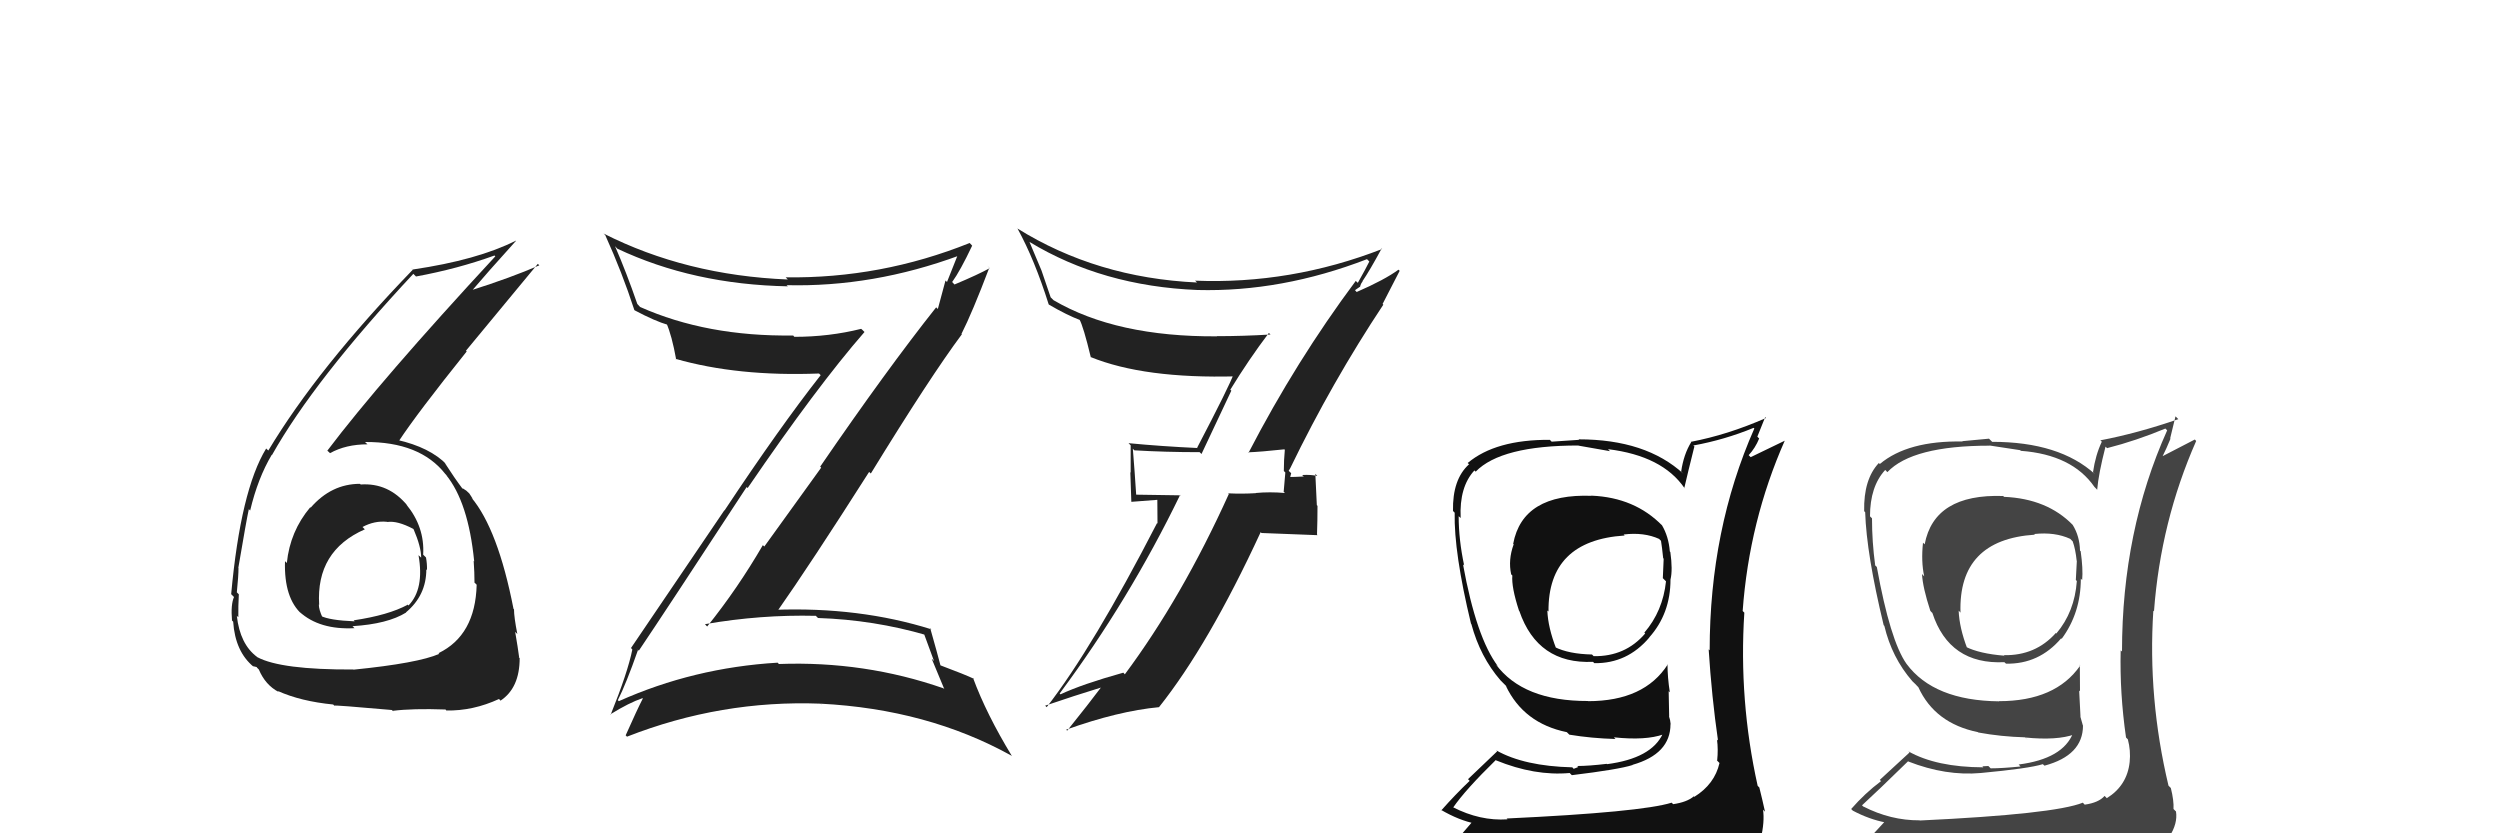 <svg xmlns="http://www.w3.org/2000/svg" width="150" height="50" viewBox="0,0,150,50"><path fill="#444" d="M120.10 29.66L120.21 29.78L120.19 29.76Q116.05 29.62 115.48 32.66L115.33 32.51L115.38 32.56Q115.26 33.69 115.45 34.57L115.45 34.58L115.32 34.44Q115.36 35.24 115.82 36.65L115.90 36.74L115.94 36.77Q116.96 39.89 120.27 39.73L120.24 39.71L120.36 39.82Q122.34 39.86 123.67 38.30L123.65 38.28L123.70 38.33Q124.85 36.77 124.85 34.72L124.93 34.80L124.93 34.80Q124.99 34.14 124.84 33.07L124.80 33.04L124.80 33.03Q124.78 32.17 124.36 31.49L124.43 31.56L124.37 31.50Q122.83 29.92 120.24 29.81ZM125.05 48.24L125.11 48.31L124.97 48.16Q123.26 48.85 115.19 49.23L115.14 49.18L115.18 49.22Q113.44 49.23 111.80 48.39L111.85 48.44L111.72 48.32Q112.66 47.46 114.49 45.67L114.40 45.59L114.50 45.69Q116.75 46.57 118.85 46.38L119.01 46.54L118.85 46.38Q121.74 46.11 122.57 45.85L122.67 45.94L122.67 45.94Q124.98 45.32 124.98 43.53L124.85 43.40L124.97 43.52Q124.89 43.21 124.82 42.99L124.83 43.00L124.75 41.43L124.80 41.48Q124.79 40.71 124.79 39.91L124.73 39.85L124.81 39.94Q123.33 42.07 119.94 42.07L119.99 42.12L119.95 42.08Q116.03 42.04 114.39 39.83L114.53 39.97L114.39 39.83Q113.41 38.44 112.61 34.02L112.45 33.86L112.51 33.91Q112.32 32.51 112.32 31.10L112.23 31.01L112.20 30.98Q112.20 29.19 113.11 28.20L113.15 28.23L113.24 28.33Q114.74 26.74 119.38 26.74L119.37 26.73L121.21 27.01L121.25 27.05Q124.33 27.28 125.67 29.22L125.78 29.33L125.83 29.39Q125.91 28.43 126.33 26.80L126.37 26.83L126.42 26.89Q128.18 26.44 129.93 25.71L129.90 25.69L130.03 25.82Q127.32 31.86 127.32 39.09L127.25 39.03L127.24 39.02Q127.18 41.61 127.56 44.24L127.57 44.26L127.67 44.36Q127.85 45.03 127.78 45.72L127.83 45.77L127.78 45.72Q127.63 47.13 126.41 47.89L126.27 47.75L126.27 47.76Q125.92 48.16 125.08 48.28ZM127.97 51.13L127.91 51.07L127.96 51.12Q129.42 51.17 130.18 50.21L130.21 50.24L130.16 50.20Q130.67 49.41 130.56 48.69L130.41 48.54L130.41 48.54Q130.44 48.04 130.25 47.28L130.15 47.18L130.11 47.14Q128.86 41.89 129.20 36.64L129.23 36.67L129.24 36.67Q129.64 31.29 131.77 26.46L131.69 26.37L129.68 27.41L129.72 27.45Q130.00 26.89 130.23 26.32L130.21 26.30L130.53 24.98L130.70 25.15Q128.23 26.00 126.02 26.42L126.15 26.54L126.11 26.50Q125.73 27.30 125.58 28.33L125.51 28.26L125.70 28.45Q123.57 26.51 119.53 26.51L119.34 26.32L117.74 26.47L117.76 26.49Q114.47 26.43 112.79 27.84L112.83 27.88L112.73 27.78Q111.81 28.76 111.85 30.66L111.83 30.65L111.91 30.73Q111.99 33.25 113.02 37.51L113.08 37.57L113.06 37.55Q113.51 39.45 114.73 40.86L114.76 40.89L115.02 41.14L114.94 41.07L115.10 41.23Q116.09 43.40 118.68 43.93L118.78 44.03L118.70 43.95Q120.06 44.20 121.51 44.24L121.67 44.40L121.51 44.25Q123.42 44.44 124.48 44.06L124.40 43.98L124.39 43.97Q123.78 45.53 121.12 45.87L121.23 45.99L121.23 45.99Q120.12 46.10 119.44 46.10L119.30 45.96L118.94 45.98L119.00 46.04Q116.18 46.03 114.50 45.08L114.57 45.15L112.79 46.79L112.86 46.87Q111.90 47.59 111.07 48.54L111.14 48.61L111.17 48.64Q112.15 49.16 113.14 49.35L113.08 49.30L112.24 50.21L112.25 50.21Q114.97 51.30 120.61 51.30L120.55 51.25L120.82 51.29L120.85 51.31Q124.34 51.19 127.92 51.08ZM122.06 32.04L122.05 32.03L122.06 32.04Q123.30 31.91 124.21 32.33L124.28 32.40L124.36 32.48Q124.53 32.95 124.60 33.64L124.55 33.58L124.61 33.65Q124.59 33.89 124.55 34.80L124.61 34.86L124.61 34.86Q124.48 36.71 123.38 38.01L123.42 38.05L123.35 37.98Q122.13 39.35 120.23 39.31L120.34 39.43L120.25 39.34Q118.76 39.22 117.93 38.80L118.01 38.88L118.04 38.92Q117.56 37.67 117.52 36.64L117.59 36.71L117.63 36.76Q117.49 32.38 122.09 32.08Z"/><path fill="#222" d="M38.23 38.95L38.17 38.89L38.33 39.04Q40.04 36.50 44.80 29.22L44.78 29.21L44.86 29.28Q49.01 23.20 51.87 19.92L51.75 19.80L51.67 19.73Q49.75 20.21 47.66 20.21L47.58 20.12L47.58 20.13Q42.41 20.20 38.41 18.42L38.38 18.39L38.24 18.24Q37.58 16.33 36.90 14.77L37.04 14.92L37.04 14.92Q41.59 17.07 47.27 17.18L47.17 17.09L47.19 17.11Q52.38 17.24 57.56 15.33L57.52 15.30L57.48 15.26Q57.13 16.12 56.82 16.92L56.73 16.83L56.27 18.54L56.17 18.44Q53.21 22.17 49.21 28.00L49.27 28.06L45.86 32.79L45.77 32.71Q44.26 35.31 42.43 37.59L42.36 37.52L42.30 37.45Q45.64 36.87 48.95 36.95L49.03 37.03L49.08 37.08Q52.43 37.19 55.59 38.11L55.40 37.92L56.04 39.66L55.90 39.52Q56.31 40.51 56.66 41.35L56.63 41.32L56.61 41.30Q51.88 39.65 46.74 39.84L46.69 39.80L46.66 39.76Q41.62 40.06 37.13 42.07L37.06 42.00L37.07 42.01Q37.56 41.05 38.28 39.00ZM36.54 42.78L36.59 42.83L36.62 42.86Q37.75 42.16 38.55 41.89L38.60 41.94L38.57 41.91Q38.22 42.59 37.54 44.12L37.54 44.12L37.62 44.20Q43.26 41.99 49.24 42.22L49.34 42.33L49.23 42.22Q55.65 42.55 60.67 45.33L60.66 45.32L60.72 45.37Q59.18 42.84 58.38 40.67L58.41 40.70L58.44 40.73Q57.92 40.48 56.40 39.91L56.42 39.92L56.43 39.93Q56.23 39.16 55.81 37.68L55.81 37.69L55.89 37.76Q51.56 36.40 46.46 36.59L46.58 36.72L46.60 36.73Q48.61 33.87 52.15 28.31L52.15 28.32L52.25 28.41Q55.81 22.61 57.71 20.06L57.70 20.04L57.69 20.03Q58.33 18.77 59.36 16.06L59.23 15.94L59.38 16.09Q58.72 16.46 57.27 17.07L57.11 16.90L57.13 16.92Q57.61 16.26 58.33 14.74L58.21 14.61L58.18 14.58Q52.85 16.72 47.14 16.64L47.13 16.63L47.27 16.77Q41.16 16.52 36.21 14.01L36.32 14.11L36.32 14.12Q37.33 16.35 38.06 18.60L38.14 18.68L38.08 18.62Q39.30 19.27 40.10 19.50L40.00 19.40L39.98 19.38Q40.31 20.12 40.57 21.57L40.57 21.57L40.53 21.53Q44.27 22.60 49.15 22.41L49.13 22.40L49.24 22.51Q46.78 25.64 43.47 30.63L43.46 30.62L37.86 38.88L37.94 38.97Q37.67 40.33 36.64 42.88Z"/><path fill="#111" d="M95.45 29.68L95.51 29.74L95.52 29.75Q91.36 29.59 90.79 32.63L90.68 32.52L90.82 32.66Q90.48 33.59 90.67 34.46L90.80 34.59L90.74 34.53Q90.68 35.23 91.14 36.64L91.14 36.64L91.16 36.66Q92.26 39.86 95.58 39.71L95.61 39.74L95.66 39.79Q97.63 39.82 98.96 38.25L98.92 38.22L98.95 38.25Q100.23 36.82 100.23 34.77L100.11 34.65L100.23 34.77Q100.37 34.19 100.22 33.12L100.17 33.07L100.19 33.09Q100.12 32.19 99.71 31.50L99.66 31.45L99.74 31.54Q98.09 29.85 95.50 29.74ZM100.32 48.18L100.37 48.24L100.30 48.16Q98.47 48.73 90.40 49.11L90.50 49.21L90.45 49.16Q88.81 49.27 87.17 48.43L87.16 48.42L87.19 48.45Q87.92 47.39 89.75 45.60L89.71 45.56L89.76 45.62Q92.09 46.57 94.18 46.38L94.22 46.42L94.31 46.51Q97.12 46.17 97.96 45.90L97.93 45.87L97.95 45.89Q100.23 45.24 100.23 43.45L100.26 43.48L100.24 43.46Q100.22 43.20 100.14 42.98L100.15 42.99L100.12 41.47L100.19 41.54Q100.05 40.64 100.05 39.84L100.02 39.81L100.07 39.86Q98.66 42.07 95.28 42.07L95.39 42.18L95.27 42.06Q91.39 42.07 89.75 39.86L89.84 39.94L89.88 39.98Q88.58 38.27 87.78 33.86L87.83 33.91L87.85 33.93Q87.52 32.38 87.52 30.97L87.54 30.99L87.64 31.08Q87.55 29.21 88.47 28.22L88.44 28.20L88.54 28.30Q90.06 26.73 94.70 26.73L94.72 26.74L96.60 27.07L96.48 26.95Q99.75 27.35 101.08 29.30L101.12 29.34L101.06 29.27Q101.25 28.44 101.66 26.80L101.75 26.88L101.60 26.73Q103.47 26.39 105.22 25.67L105.33 25.78L105.26 25.71Q102.58 31.78 102.58 39.02L102.65 39.09L102.52 38.96Q102.70 41.80 103.08 44.43L102.99 44.35L103.02 44.38Q103.10 44.95 103.03 45.63L103.00 45.61L103.17 45.78Q102.88 47.05 101.66 47.81L101.72 47.87L101.63 47.78Q101.22 48.13 100.39 48.25ZM103.32 51.14L103.34 51.17L103.37 51.19Q104.72 51.13 105.48 50.18L105.51 50.21L105.64 50.35Q105.89 49.30 105.78 48.57L105.74 48.54L105.90 48.70Q105.75 48.01 105.56 47.25L105.58 47.27L105.46 47.15Q104.32 42.02 104.66 36.76L104.62 36.72L104.56 36.66Q104.95 31.27 107.09 26.43L107.09 26.44L105.04 27.43L104.92 27.31Q105.32 26.88 105.55 26.31L105.44 26.20L105.91 25.03L105.96 25.08Q103.66 26.09 101.45 26.51L101.34 26.40L101.47 26.53Q101.02 27.26 100.87 28.29L100.91 28.33L101.01 28.43Q98.76 26.36 94.72 26.36L94.74 26.39L93.10 26.50L92.99 26.39Q89.74 26.37 88.06 27.78L88.19 27.90L88.14 27.86Q87.14 28.76 87.18 30.66L87.29 30.77L87.28 30.76Q87.23 33.15 88.26 37.42L88.32 37.48L88.28 37.44Q88.81 39.41 90.03 40.82L90.05 40.84L90.18 40.97L90.45 41.24L90.35 41.15Q91.42 43.40 94.01 43.93L94.06 43.98L94.16 44.08Q95.49 44.30 96.93 44.34L96.87 44.28L96.84 44.24Q98.75 44.44 99.81 44.06L99.85 44.09L99.77 44.02Q99.09 45.50 96.42 45.85L96.39 45.81L96.41 45.83Q95.32 45.96 94.63 45.96L94.70 46.02L94.42 46.13L94.34 46.04Q91.45 45.97 89.77 45.02L89.83 45.08L88.08 46.75L88.18 46.85Q87.32 47.67 86.48 48.62L86.45 48.59L86.44 48.58Q87.55 49.23 88.54 49.42L88.38 49.26L87.57 50.20L87.50 50.14Q90.23 51.22 95.86 51.22L95.86 51.23L96.08 51.22L96.15 51.28Q99.70 51.21 103.27 51.10ZM97.30 31.95L97.36 32.02L97.42 32.07Q98.64 31.92 99.56 32.34L99.55 32.34L99.66 32.45Q99.72 32.81 99.79 33.49L99.79 33.49L99.82 33.52Q99.81 33.77 99.77 34.69L99.82 34.74L99.96 34.88Q99.77 36.67 98.66 37.96L98.59 37.89L98.71 38.01Q97.52 39.40 95.62 39.37L95.63 39.38L95.52 39.27Q94.12 39.24 93.28 38.82L93.34 38.88L93.37 38.91Q92.88 37.65 92.84 36.63L92.85 36.64L92.91 36.69Q92.87 32.43 97.48 32.13Z"/><path fill="#222" d="M21.65 29.08L21.71 29.14L21.60 29.03Q19.88 29.03 18.64 30.46L18.61 30.43L18.62 30.43Q17.40 31.88 17.21 33.78L17.09 33.66L17.10 33.67Q17.03 35.89 18.12 36.86L18.05 36.79L17.97 36.71Q19.17 37.80 21.27 37.69L21.31 37.73L21.15 37.57Q23.26 37.44 24.37 36.75L24.35 36.73L24.36 36.74Q25.58 35.72 25.58 34.16L25.52 34.10L25.62 34.20Q25.63 33.83 25.56 33.45L25.45 33.34L25.39 33.28Q25.49 31.62 24.38 30.27L24.39 30.28L24.45 30.34Q23.31 28.95 21.63 29.07ZM21.20 40.17L21.28 40.25L21.20 40.17Q16.85 40.19 15.44 39.43L15.48 39.48L15.43 39.42Q14.40 38.66 14.21 36.95L14.23 36.97L14.30 37.03Q14.29 36.38 14.33 35.66L14.35 35.68L14.21 35.54Q14.31 34.54 14.31 34.08L14.33 34.10L14.30 34.07Q14.78 31.23 14.93 30.55L15.04 30.66L15.01 30.63Q15.47 28.69 16.31 27.28L16.27 27.25L16.32 27.30Q18.86 22.79 24.80 16.43L24.94 16.57L24.96 16.59Q27.46 16.13 29.67 15.33L29.82 15.48L29.72 15.38Q22.84 22.81 19.64 27.04L19.73 27.12L19.80 27.19Q20.75 26.66 22.05 26.66L21.90 26.52L21.90 26.52Q25.20 26.50 26.72 28.44L26.87 28.59L26.76 28.49Q28.10 30.13 28.45 33.67L28.46 33.69L28.42 33.65Q28.47 34.35 28.47 34.96L28.58 35.06L28.60 35.09Q28.52 38.12 26.31 39.19L26.46 39.33L26.36 39.23Q25.09 39.79 21.21 40.18ZM23.64 42.72L23.48 42.56L23.57 42.65Q24.75 42.50 26.73 42.57L26.86 42.71L26.78 42.63Q28.38 42.66 29.94 41.94L29.98 41.98L30.03 42.04Q31.18 41.28 31.18 39.49L31.10 39.41L31.15 39.45Q31.08 38.90 30.91 37.91L30.94 37.94L31.04 38.04Q30.84 37.02 30.84 36.56L30.83 36.55L30.81 36.53Q29.88 31.76 28.28 29.85L28.24 29.81L28.38 29.95Q28.31 29.84 28.16 29.61L27.98 29.44L27.78 29.31L27.74 29.31L27.75 29.32Q27.28 28.70 26.67 27.75L26.74 27.82L26.81 27.88Q25.80 26.84 23.82 26.39L23.89 26.45L23.92 26.48Q25.04 24.78 28.00 21.09L27.96 21.04L32.27 15.83L32.36 15.92Q30.66 16.66 28.26 17.42L28.27 17.43L28.30 17.46Q29.17 16.43 30.96 14.45L31.07 14.56L30.95 14.44Q28.65 15.60 24.77 16.17L24.65 16.05L24.77 16.18Q19.07 22.08 16.10 27.03L16.02 26.96L15.97 26.91Q14.44 29.41 13.87 35.65L13.89 35.67L14.04 35.82Q13.84 36.27 13.92 37.23L13.89 37.20L13.99 37.30Q14.11 39.10 15.22 40.01L15.16 39.95L15.18 39.97Q15.45 40.02 15.42 40.06L15.41 40.05L15.53 40.17Q15.92 41.10 16.72 41.52L16.65 41.44L16.67 41.46Q18.05 42.08 19.99 42.27L20.05 42.33L20.06 42.34Q20.01 42.29 23.51 42.60ZM23.23 31.31L23.33 31.41L23.24 31.32Q23.84 31.23 24.79 31.73L24.85 31.79L24.81 31.74Q25.27 32.81 25.27 33.46L25.15 33.35L25.11 33.31Q25.47 35.34 24.51 36.33L24.38 36.19L24.47 36.28Q23.31 36.91 21.22 37.22L21.30 37.30L21.28 37.28Q19.77 37.22 19.24 36.95L19.27 36.98L19.36 37.07Q19.13 36.58 19.13 36.27L19.05 36.19L19.15 36.29Q18.95 33.05 21.89 31.76L21.77 31.64L21.75 31.62Q22.47 31.23 23.23 31.31Z"/><path fill="#222" d="M74.87 27.12L74.93 27.18L74.88 27.14Q75.66 27.11 77.06 26.96L77.19 27.09L77.09 26.98Q77.03 27.61 77.03 28.26L77.12 28.35L77.02 29.51L77.10 29.58Q76.18 29.50 75.34 29.58L75.33 29.57L75.35 29.59Q74.53 29.64 73.69 29.60L73.80 29.72L73.73 29.64Q70.92 35.85 67.49 40.46L67.43 40.39L67.40 40.36Q64.93 41.05 63.63 41.66L63.69 41.72L63.58 41.61Q67.77 35.97 70.81 29.69L70.84 29.72L68.18 29.68L68.17 29.67Q68.08 28.26 67.97 26.92L68.03 26.99L68.06 27.02Q69.92 27.13 71.98 27.13L72.09 27.24L73.88 23.44L73.82 23.38Q74.92 21.58 76.13 19.98L76.17 20.01L76.23 20.07Q74.61 20.17 73.01 20.17L73.05 20.21L73.03 20.18Q66.98 20.22 63.21 18.01L63.04 17.84L62.49 16.23L62.49 16.23Q62.15 15.40 61.77 14.52L61.68 14.43L61.76 14.51Q66.14 17.17 71.85 17.40L71.71 17.26L71.85 17.40Q76.89 17.53 82.02 15.55L82.00 15.53L82.16 15.69Q81.96 16.10 81.47 16.97L81.37 16.88L81.35 16.85Q77.77 21.65 74.91 27.17ZM82.95 18.23L82.96 18.23L83.98 16.25L83.91 16.18Q83.08 16.79 81.40 17.52L81.30 17.41L81.59 17.21L81.60 17.22Q81.65 17.00 81.76 16.89L81.69 16.81L81.75 16.87Q82.18 16.24 82.90 14.91L82.86 14.86L82.93 14.94Q77.45 17.07 71.70 16.84L71.74 16.87L71.82 16.95Q65.79 16.67 61.03 13.70L60.93 13.60L61.06 13.73Q62.08 15.59 62.92 18.26L62.80 18.14L62.94 18.28Q64.02 18.91 64.82 19.21L64.86 19.25L64.76 19.15Q65.00 19.57 65.45 21.44L65.34 21.33L65.43 21.42Q68.65 22.73 74.17 22.58L74.11 22.52L74.02 22.43Q73.80 23.09 71.83 26.86L71.86 26.90L71.84 26.88Q69.69 26.78 67.71 26.59L67.77 26.65L67.84 26.72Q67.84 27.48 67.84 28.35L67.82 28.34L67.88 30.11L69.44 29.99L69.45 31.41L69.42 31.39Q65.58 38.85 62.80 42.43L62.86 42.49L62.71 42.34Q64.47 41.74 66.10 41.24L66.03 41.16L66.08 41.22Q65.40 42.13 64.03 43.84L64.05 43.86L63.97 43.78Q67.10 42.66 69.54 42.43L69.59 42.48L69.54 42.43Q72.51 38.70 75.64 31.93L75.69 31.98L79.05 32.11L79.02 32.07Q79.05 31.27 79.05 30.35L79.01 30.31L78.92 28.43L79.04 28.56Q78.68 28.47 78.13 28.50L78.25 28.62L78.21 28.59Q77.66 28.62 77.39 28.62L77.40 28.63L77.41 28.64Q77.43 28.55 77.47 28.39L77.32 28.25L77.42 28.08L77.42 28.08Q79.92 22.92 83.00 18.28Z"/></svg>